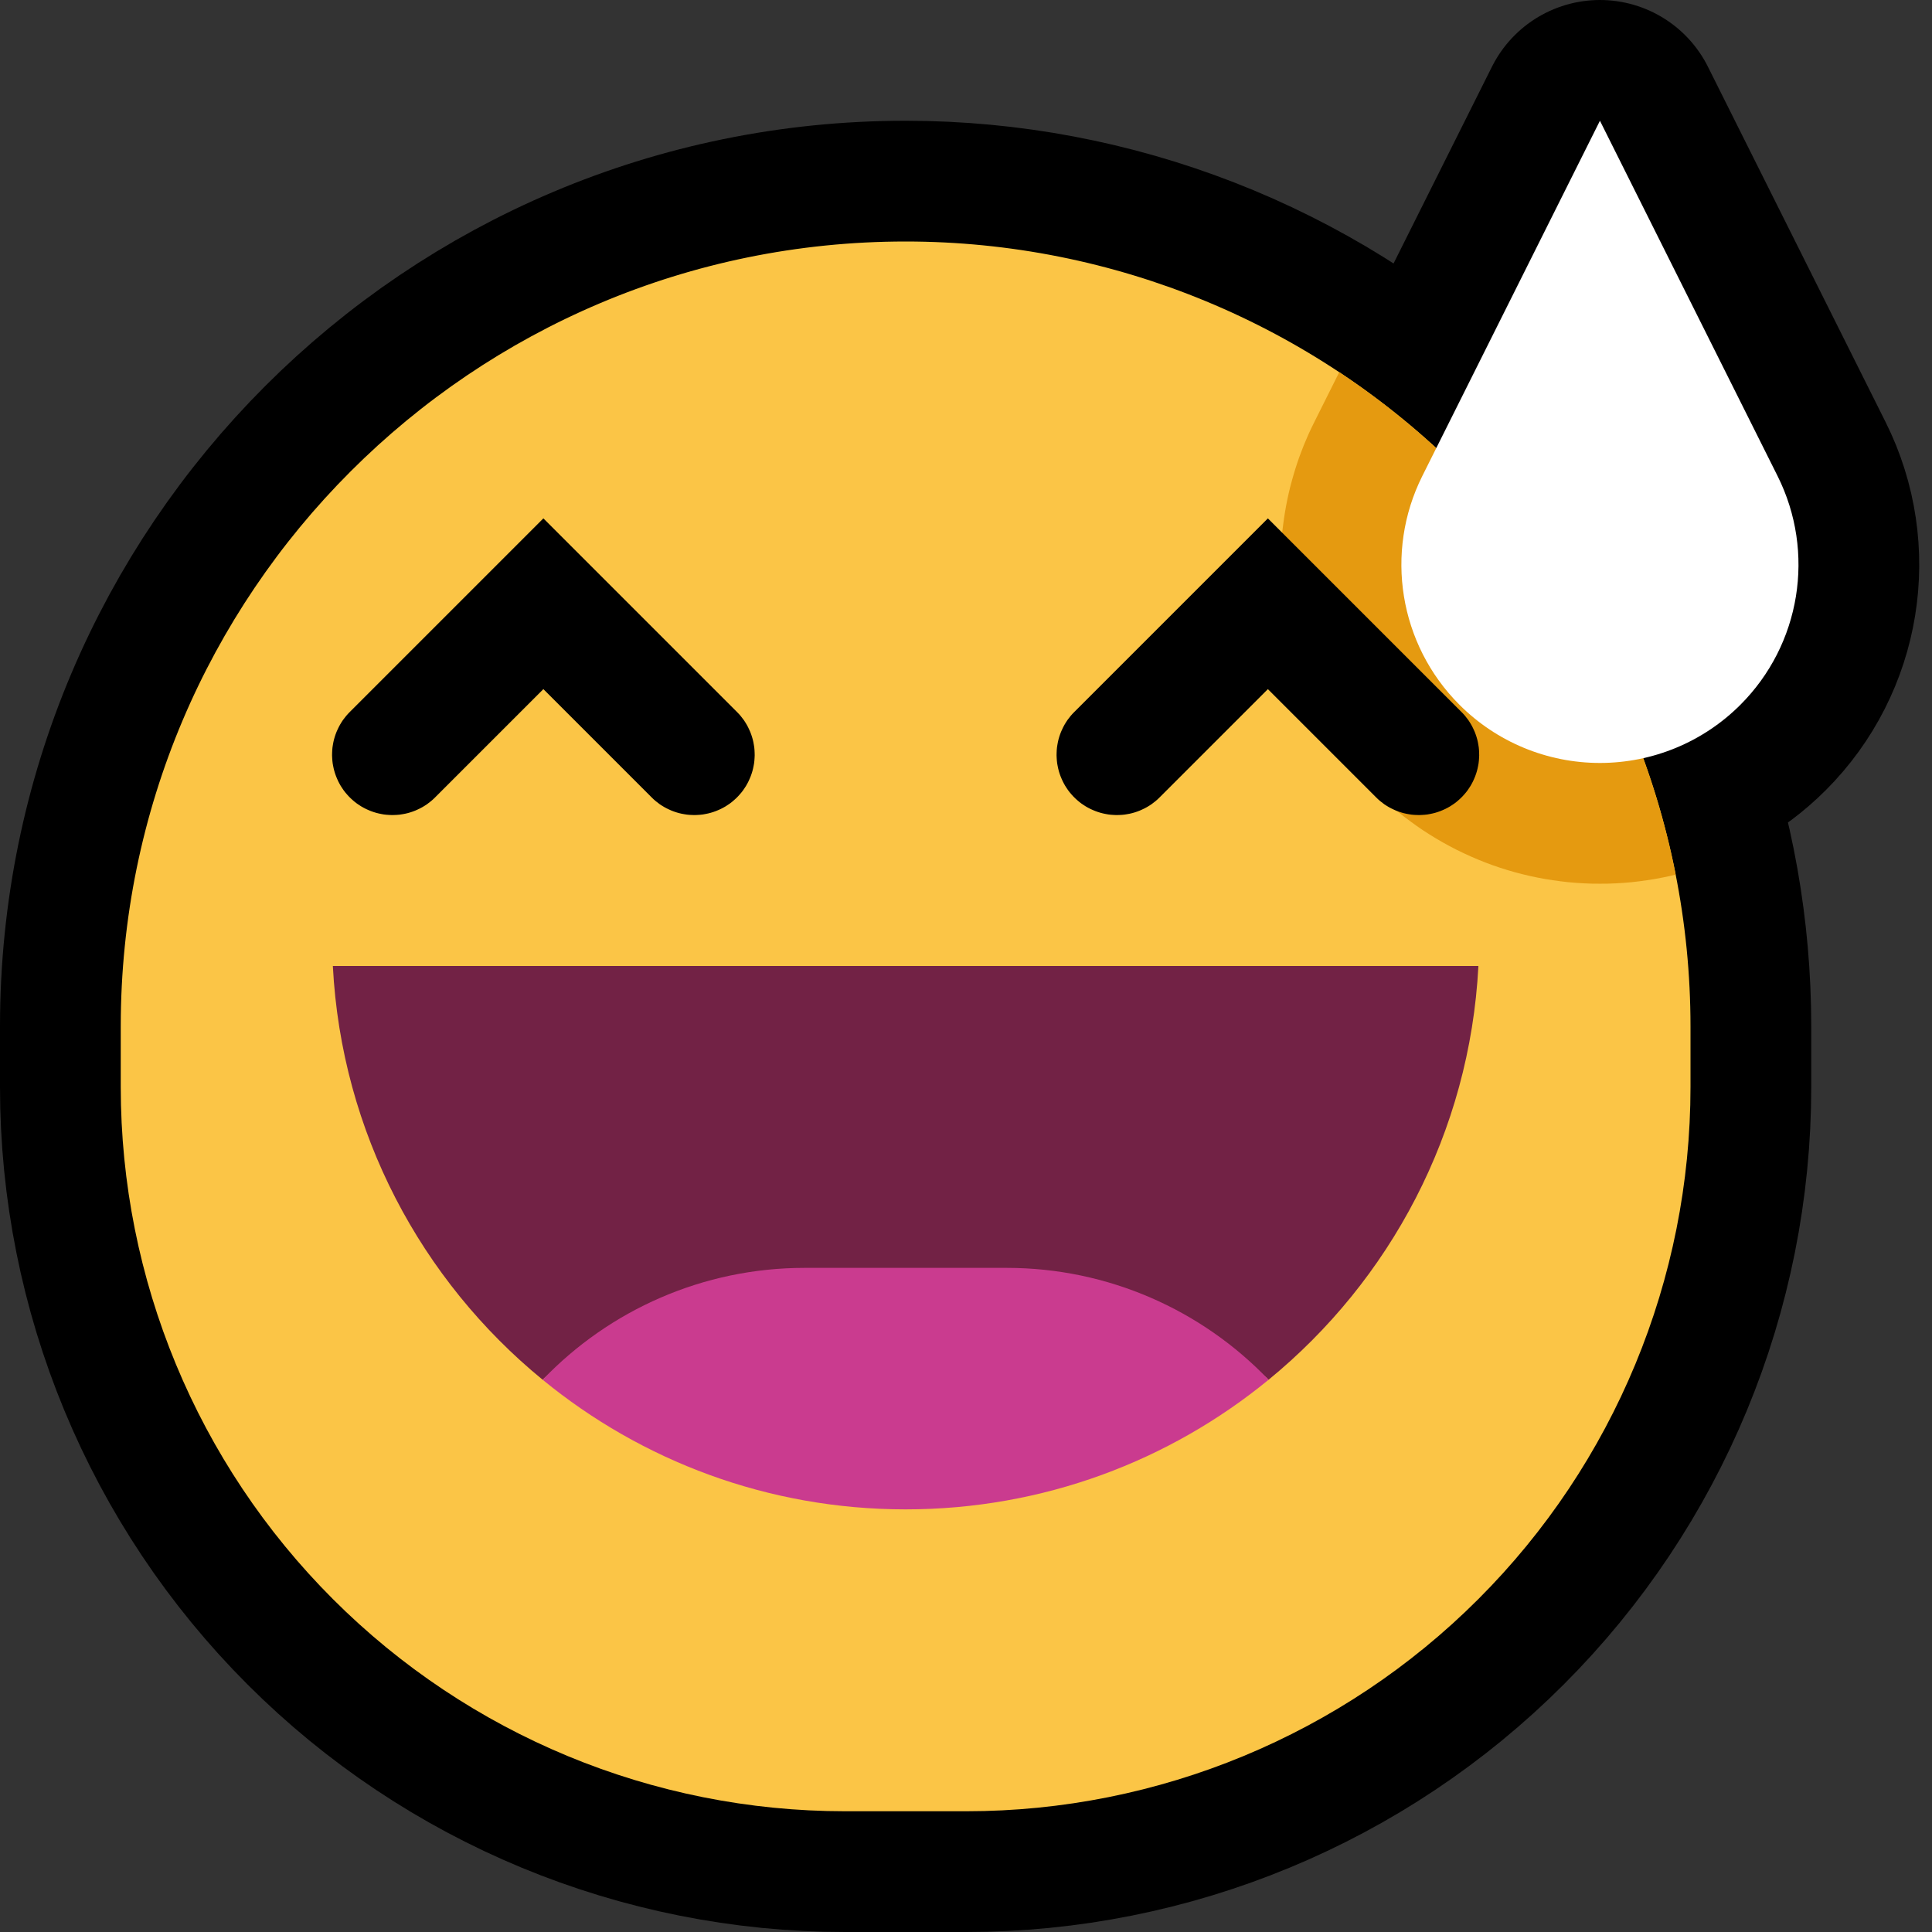 <svg clip-rule="evenodd" fill-rule="evenodd" stroke-linecap="round" stroke-linejoin="round" stroke-miterlimit="1.5" viewBox="0 0 32 32" xmlns="http://www.w3.org/2000/svg" xmlns:xlink="http://www.w3.org/1999/xlink"><rect x="0" y="0" width="32" height="32" fill="#333333" stroke="none"/><clipPath id="a"><path clip-rule="evenodd" d="m0 0h32v32h-32z"/></clipPath><clipPath id="b"><path clip-rule="evenodd" d="m28 17c0-3.448-1.37-6.754-3.808-9.192s-5.744-3.808-9.192-3.808c-7.18 0-13 5.82-13 13v1.004c0 3.182 1.264 6.233 3.514 8.482 2.249 2.25 5.3 3.514 8.482 3.514h2.008c3.182 0 6.233-1.264 8.482-3.514 2.25-2.249 3.514-5.3 3.514-8.482 0-.334 0-.669 0-1.004z"/></clipPath><path d="m0 0h32v32h-32z" fill="none"/><g clip-path="url(#a)"><path d="m23.789 7.421 2.711-5.421s1.757 3.514 2.942 5.884c.632 1.264.384 2.79-.615 3.789 0 0 0 0-.001.001-.445.445-1.004.749-1.608.884.512 1.411.782 2.912.782 4.442v1.004c0 3.182-1.264 6.233-3.514 8.482-2.249 2.25-5.3 3.514-8.482 3.514-.668 0-1.34 0-2.008 0-3.182 0-6.233-1.264-8.482-3.514-2.25-2.249-3.514-5.3-3.514-8.482 0-.334 0-.669 0-1.004 0-7.18 5.82-13 13-13 3.261 0 6.396 1.225 8.789 3.421z" fill="none" stroke="#000" stroke-width="4"/><path d="m28 17c0-3.448-1.37-6.754-3.808-9.192s-5.744-3.808-9.192-3.808c-7.18 0-13 5.82-13 13v1.004c0 3.182 1.264 6.233 3.514 8.482 2.249 2.25 5.3 3.514 8.482 3.514h2.008c3.182 0 6.233-1.264 8.482-3.514 2.25-2.249 3.514-5.3 3.514-8.482 0-.334 0-.669 0-1.004z" fill="#fbc546"/><g clip-path="url(#b)"><path d="m31.235 6.999.042.086.045.096.042.097.041.097.038.098.036.098.035.099.032.099.03.1.028.099.027.101.024.101.022.101.02.101.018.101.016.101.014.102.013.102.01.102.008.102.006.102.004.102.002.101.001.102-.002.102-.004.102-.005.101-.008.101-.009.102-.012.1-.013.101-.016.1-.017.1-.019.099-.021.1-.023.099-.025.098-.026.098-.029.098-.031.097-.032.096-.034.096-.037.096-.038.094-.039.094-.042.094-.044.093-.046.092-.047.091-.049.09-.051.09-.053.089-.055.087-.056.087-.059.086-.06.085-.062.084-.064.083-.065.082-.068.08-.069.08-.071.078-.072.077-.064.066-.017.016-.088.087-.096.089-.098.086-.1.084-.102.082-.104.078-.105.076-.107.074-.109.07-.11.068-.112.065-.113.062-.115.06-.116.056-.117.054-.118.051-.12.048-.121.045-.122.042-.123.039-.124.036-.125.033-.126.03-.127.027-.128.024-.128.02-.129.018-.129.015-.13.011-.131.008-.131.005-.131.001-.131-.001-.131-.005-.131-.008-.13-.011-.129-.015-.129-.018-.128-.02-.128-.024-.127-.027-.126-.03-.125-.033-.124-.036-.123-.039-.122-.042-.121-.045-.119-.048-.119-.051-.117-.054-.116-.056-.115-.06-.113-.062-.112-.065-.11-.068-.109-.07-.107-.074-.105-.076-.104-.078-.102-.082-.1-.084-.098-.086-.096-.089-.088-.086-.017-.017-.064-.066-.073-.077-.07-.078-.069-.08-.068-.08-.065-.082-.064-.083-.062-.084-.06-.085-.059-.086-.056-.087-.055-.087-.053-.089-.051-.09-.049-.09-.047-.091-.046-.092-.044-.093-.042-.094-.04-.094-.037-.094-.037-.096-.034-.096-.032-.096-.031-.097-.029-.098-.026-.098-.025-.098-.023-.099-.021-.099-.019-.1-.017-.1-.016-.1-.013-.101-.012-.1-.009-.102-.008-.101-.005-.101-.004-.102-.002-.102.001-.102.002-.101.004-.102.006-.102.008-.102.01-.102.013-.102.014-.102.016-.101.018-.101.02-.101.022-.101.024-.101.027-.101.028-.099.03-.1.032-.099.034-.099.037-.098.038-.098.041-.097.042-.097.045-.096.042-.086 3.999-7.999h1.472l3.999 7.999zm-5.884 1.771-.016.032-.011.024-.01.023-.01.024-.009.024-.009.024-.008.024-.008.023-.007.024-.007.025-.006.024-.006.024-.006.025-.004.024-.005.024-.004.025-.003.025-.003.024-.002.025-.002.024-.002.025-.001.025v.025l-.001.025.001.024.001.025.001.025.002.024.002.025.003.024.003.025.004.024.004.025.005.024.005.024.006.024.006.024.006.024.007.024.008.024.008.023.008.023.009.023.009.024.01.022.01.023.01.022.011.022.011.022.012.022.013.022.013.021.013.021.013.021.014.021.015.02.015.021.015.02.017.02.016.019.016.02.018.019.018.019.017.017.025.025.024.022.023.021.025.02.024.02.026.019.025.018.026.018.027.018.027.016.027.016.028.015.028.015.028.013.028.013.029.013.03.012.029.011.03.01.03.009.03.009.031.008.03.008.031.006.031.006.031.005.032.004.031.004.032.003.032.002.032.001h.032.032l.032-.001.032-.002.032-.003.031-.004.031-.004.032-.005.031-.006.031-.006.03-.008.031-.008.03-.009.03-.009.03-.01.03-.011.029-.012.028-.012.029-.014.028-.013.028-.015.028-.015.027-.016.027-.017.027-.017.026-.017.025-.019.026-.019.024-.02.025-.021.024-.021.023-.021.025-.025.017-.017.018-.019.018-.019.016-.02.017-.019.016-.02.015-.02.015-.021.015-.02.014-.021.013-.021.013-.021.013-.021.013-.022.011-.022.012-.022.011-.022.01-.022.01-.023.01-.022.009-.024.009-.023.008-.023.008-.023.008-.024.007-.024.006-.024.006-.024.006-.024.005-.024.005-.024.004-.025.004-.024.003-.025.003-.024.002-.025.002-.024.001-.025.001-.025.001-.024-.001-.025v-.025l-.001-.025-.002-.025-.002-.024-.002-.025-.003-.024-.003-.025-.004-.025-.005-.024-.004-.024-.006-.025-.006-.024-.006-.024-.007-.025-.007-.024-.008-.023-.008-.024-.009-.024-.009-.024-.01-.024-.01-.023-.011-.024-.016-.032-1.149-2.298z" fill="#e59a10"/></g><path d="m24.207 11.793.031.032.029.033.027.035.027.035.024.037.023.038.021.039.019.04.018.04.016.042.014.042.012.042.01.043.008.044.007.044.004.044.002.044.001.044-.002.044-.003.044-.005.044-.008.044-.009.043-.011.043-.013.042-.015.042-.017.041-.018.04-.02.039-.022.039-.024.037-.025.037-.027.035-.029.034-.029.032-.032.032-.032.029-.034.029-.035.027-.037.025-.037.024-.039.022-.039.02-.04.018-.041.017-.042.015-.042.013-.043.011-.043.009-.044.008-.044.005-.044.003-.044.002-.044-.001-.044-.002-.044-.004-.044-.007-.044-.008-.043-.01-.042-.012-.042-.014-.042-.016-.04-.018-.04-.019-.039-.021-.038-.023-.037-.024-.035-.027-.035-.027-.033-.029-.032-.031-1.793-1.793-1.793 1.793-.032.031-.033.029-.035.027-.035.027-.037.024-.038.023-.039.021-.04.019-.04.018-.042.016-.042.014-.042.012-.043.01-.044.008-.044.007-.044.004-.044.002-.044.001-.044-.002-.044-.003-.044-.005-.044-.008-.043-.009-.043-.011-.042-.013-.042-.015-.041-.017-.04-.018-.039-.02-.039-.022-.037-.024-.037-.025-.035-.027-.034-.029-.032-.029-.032-.032-.029-.032-.029-.034-.027-.035-.025-.037-.024-.037-.022-.039-.02-.039-.018-.04-.017-.041-.015-.042-.013-.042-.011-.043-.009-.043-.008-.044-.005-.044-.003-.044-.002-.044.001-.044.002-.044.004-.044.007-.044.008-.044.01-.043.012-.042.014-.042.016-.042.018-.04.019-.04.021-.039.023-.038.024-.037.027-.035.027-.035.029-.033.031-.032 3.207-3.207z"/><path d="m12.207 11.793.031.032.029.033.027.035.027.035.024.037.023.038.021.039.019.04.018.04.016.042.014.042.012.042.01.043.008.044.007.044.004.044.002.044.001.044-.002.044-.003.044-.005.044-.008.044-.009.043-.011.043-.013.042-.015.042-.017.041-.018.04-.02.039-.022.039-.024.037-.025.037-.027.035-.029.034-.029.032-.032.032-.032.029-.034.029-.035.027-.037.025-.037.024-.039.022-.039.02-.04.018-.041.017-.042.015-.042.013-.043.011-.043.009-.044.008-.044.005-.044.003-.044.002-.044-.001-.044-.002-.044-.004-.044-.007-.044-.008-.043-.01-.042-.012-.042-.014-.042-.016-.04-.018-.04-.019-.039-.021-.038-.023-.037-.024-.035-.027-.035-.027-.033-.029-.032-.031-1.793-1.793-1.793 1.793-.032.031-.033.029-.035.027-.035.027-.037.024-.038.023-.039.021-.04.019-.04.018-.042.016-.042.014-.042.012-.043.01-.044.008-.044.007-.044.004-.044.002-.044.001-.044-.002-.044-.003-.044-.005-.044-.008-.043-.009-.043-.011-.042-.013-.042-.015-.041-.017-.04-.018-.039-.02-.039-.022-.037-.024-.037-.025-.035-.027-.034-.029-.032-.029-.032-.032-.029-.032-.029-.034-.027-.035-.025-.037-.024-.037-.022-.039-.02-.039-.018-.04-.017-.041-.015-.042-.013-.042-.011-.043-.009-.043-.008-.044-.005-.044-.003-.044-.002-.044.001-.044.002-.044.004-.044.007-.044.008-.044.01-.043.012-.042.014-.042.016-.042.018-.04.019-.04.021-.039.023-.038.024-.037.027-.035.027-.035.029-.033.031-.032 3.207-3.207z"/><path d="m26.5 2s-1.757 3.514-2.942 5.884c-.632 1.264-.384 2.79.615 3.789 0 0 0 0 .001.001.617.617 1.453.963 2.326.963s1.709-.346 2.326-.963c.001-.001.001-.001.001-.001.999-.999 1.247-2.525.615-3.789-1.185-2.37-2.942-5.884-2.942-5.884z" fill="#fff"/><path d="m8.988 22.853c-2.008-1.644-3.332-4.093-3.475-6.853h18.974c-.143 2.76-1.467 5.209-3.475 6.853-1.107-1.157-10.917-1.157-12.024 0z" fill="#722245"/><path d="m8.988 22.853c1.107-1.157 2.661-1.853 4.337-1.853h3.35c1.676 0 3.23.696 4.337 1.853-1.638 1.342-3.732 2.147-6.012 2.147s-4.374-.805-6.012-2.147z" fill="#ca3b8f"/></g></svg>